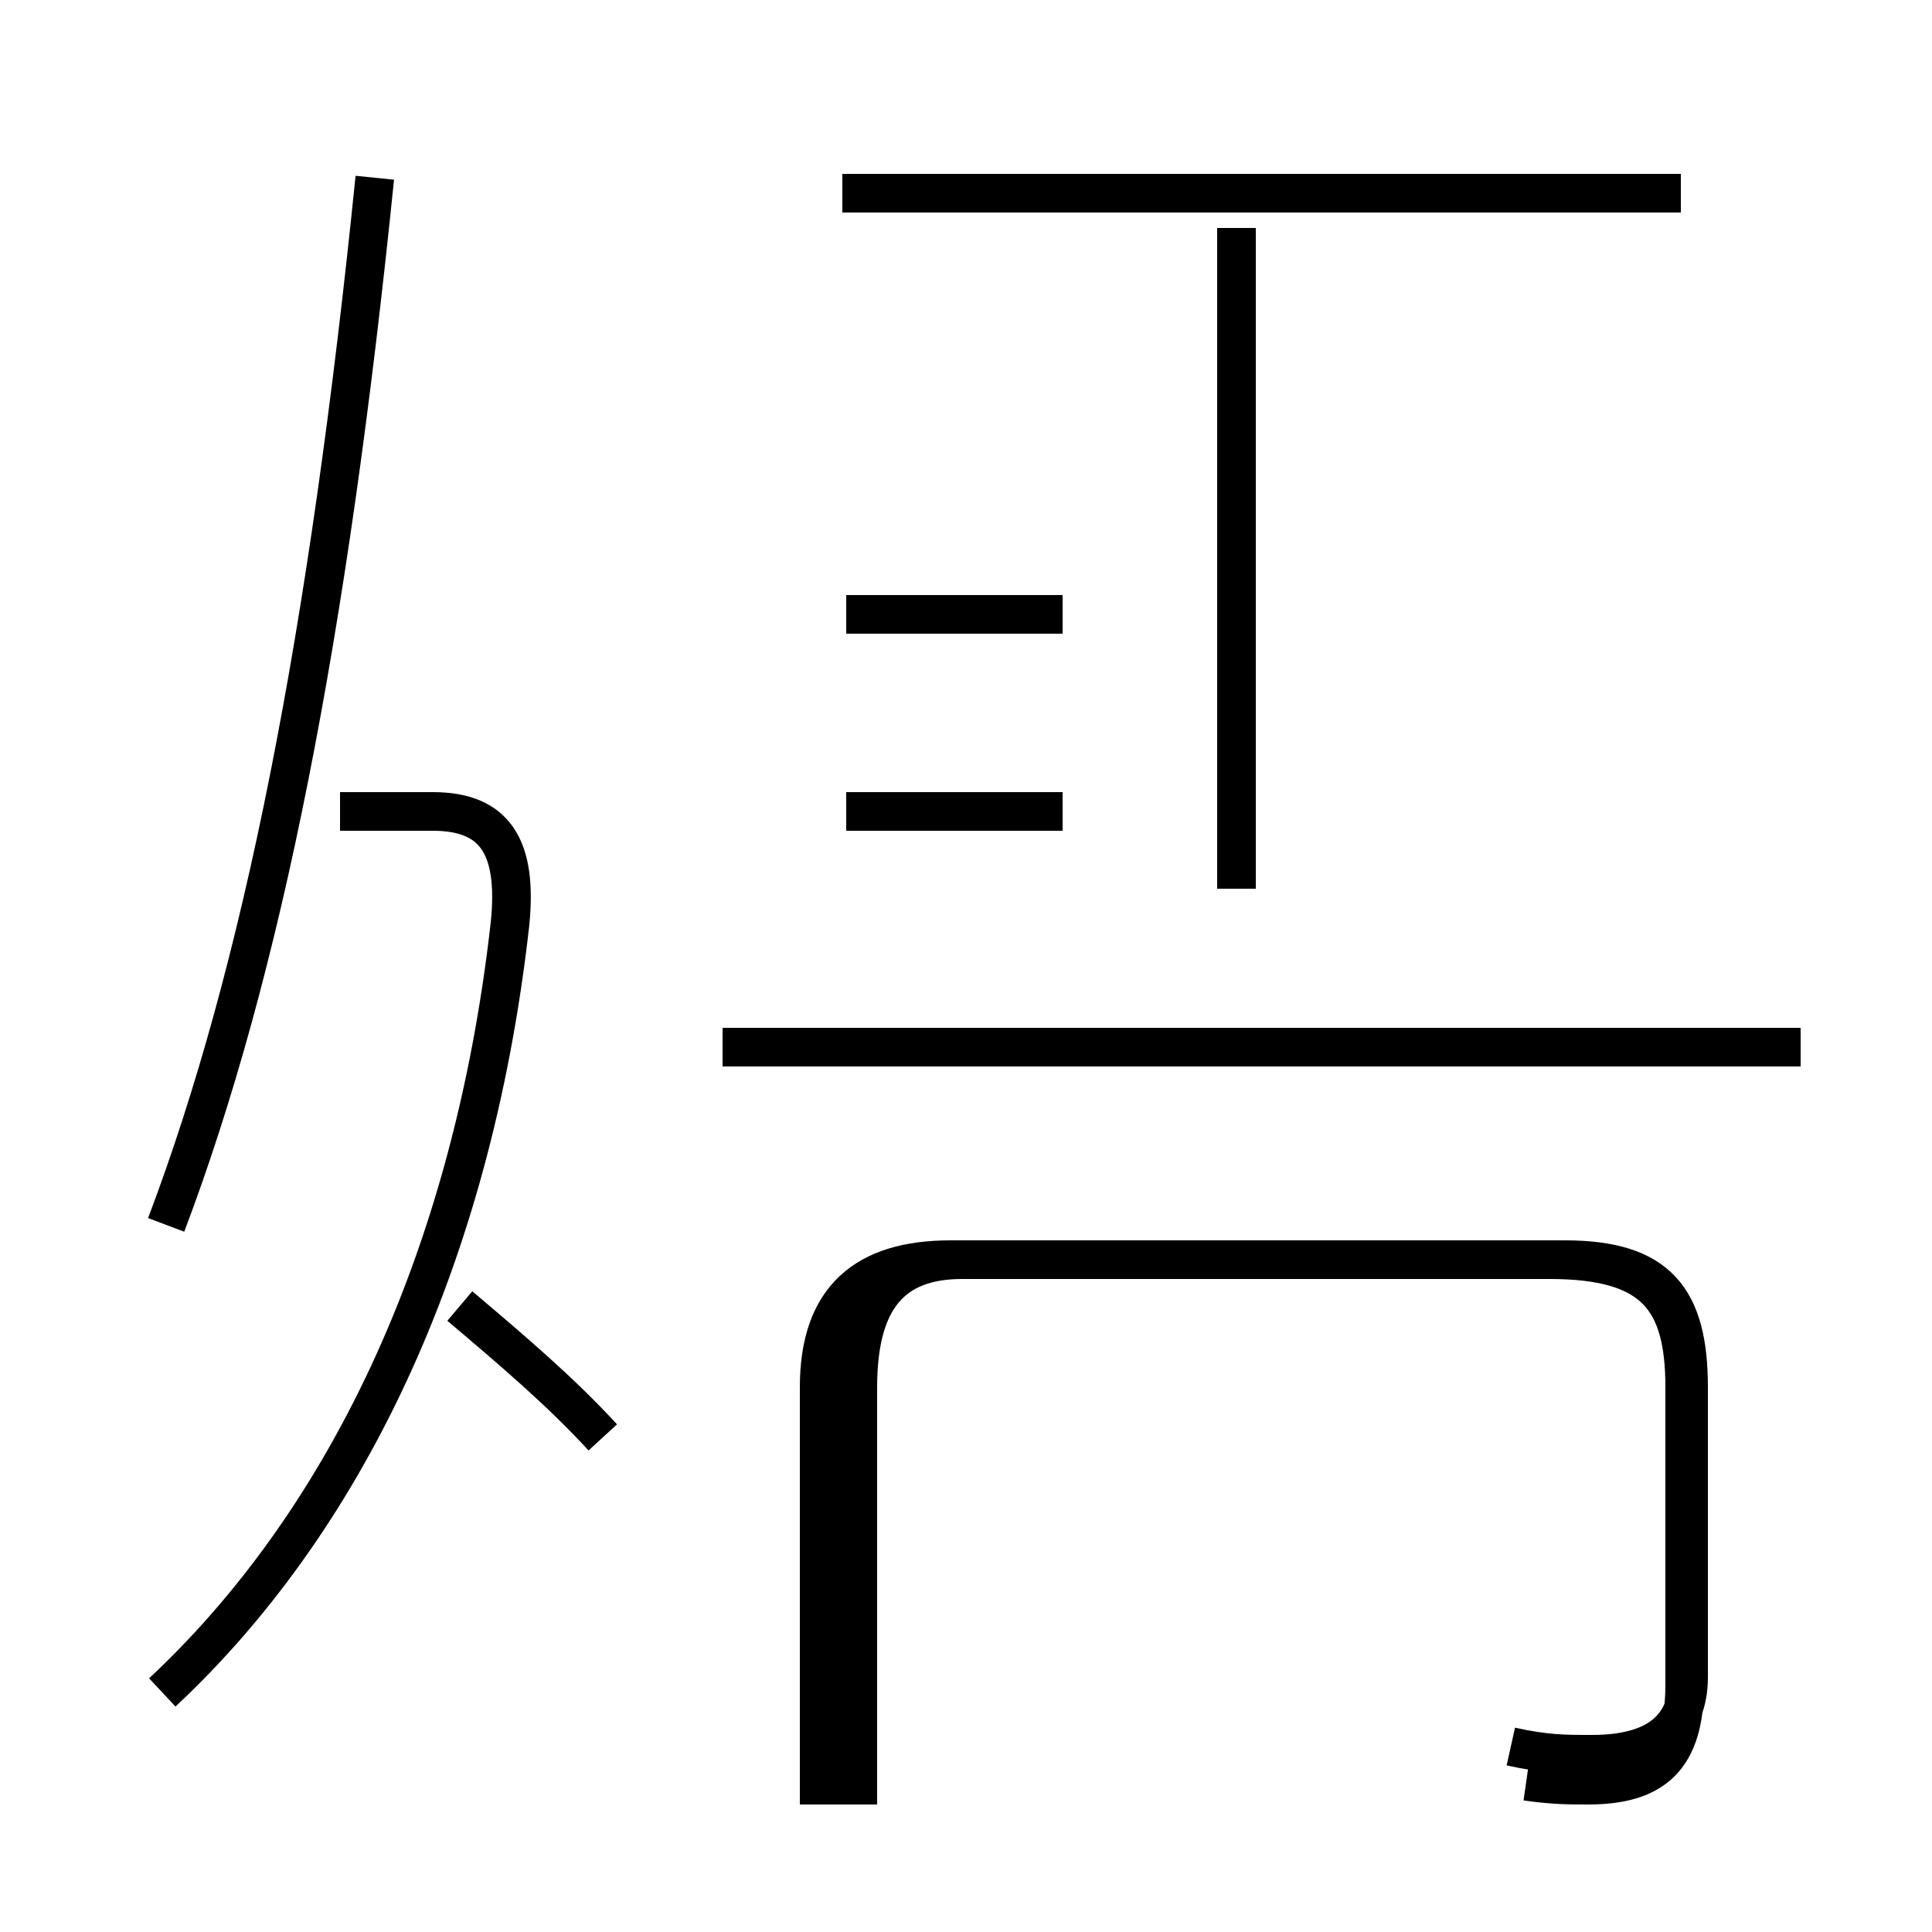 <?xml version='1.0' encoding='utf8'?>
<svg viewBox="0.0 -44.0 50.0 50.0" version="1.1" xmlns="http://www.w3.org/2000/svg">
<rect x="0.0" y="-44.0" width="50.0" height="50.0" fill="#808080" stroke="none"/>
<rect x="-1000" y="-1000" width="2000" height="2000" stroke="white" fill="white"/>
<g style="fill:none; stroke:#000000;  stroke-width:1">
<path d="M 4.3 12.3 C 6.8 18.9 8.5 27.6 9.7 39.4 M 15.6 6.8 C 14.5 8.0 13.2 9.1 11.9 10.2 M 4.2 0.2 C 8.8 4.5 12.2 11.2 13.2 20.1 C 13.4 22.1 12.8 23.0 11.2 23.0 L 8.8 23.0 M 27.5 28.1 L 21.9 28.1 M 27.5 23.0 L 21.9 23.0 M 32.0 21.0 L 32.0 38.1 M 46.6 16.9 L 18.7 16.9 M 39.5 -2.1 C 40.2 -2.2 40.6 -2.2 41.1 -2.2 C 42.8 -2.2 43.6 -1.5 43.6 0.4 L 43.6 8.1 C 43.6 10.4 42.8 11.4 40.1 11.4 L 24.6 11.4 C 22.4 11.4 21.2 10.4 21.2 8.1 L 21.2 -2.7 M 43.5 39.0 L 21.8 39.0 M 39.1 -1.2 C 40.0 -1.4 40.5 -1.4 41.2 -1.4 C 42.9 -1.4 43.7 -0.7 43.7 0.6 L 43.7 8.1 C 43.7 10.4 42.9 11.4 40.5 11.4 L 24.9 11.4 C 23.1 11.4 22.2 10.4 22.2 8.1 L 22.2 -2.7" transform="scale(1, -1)" />
</g>
</svg>